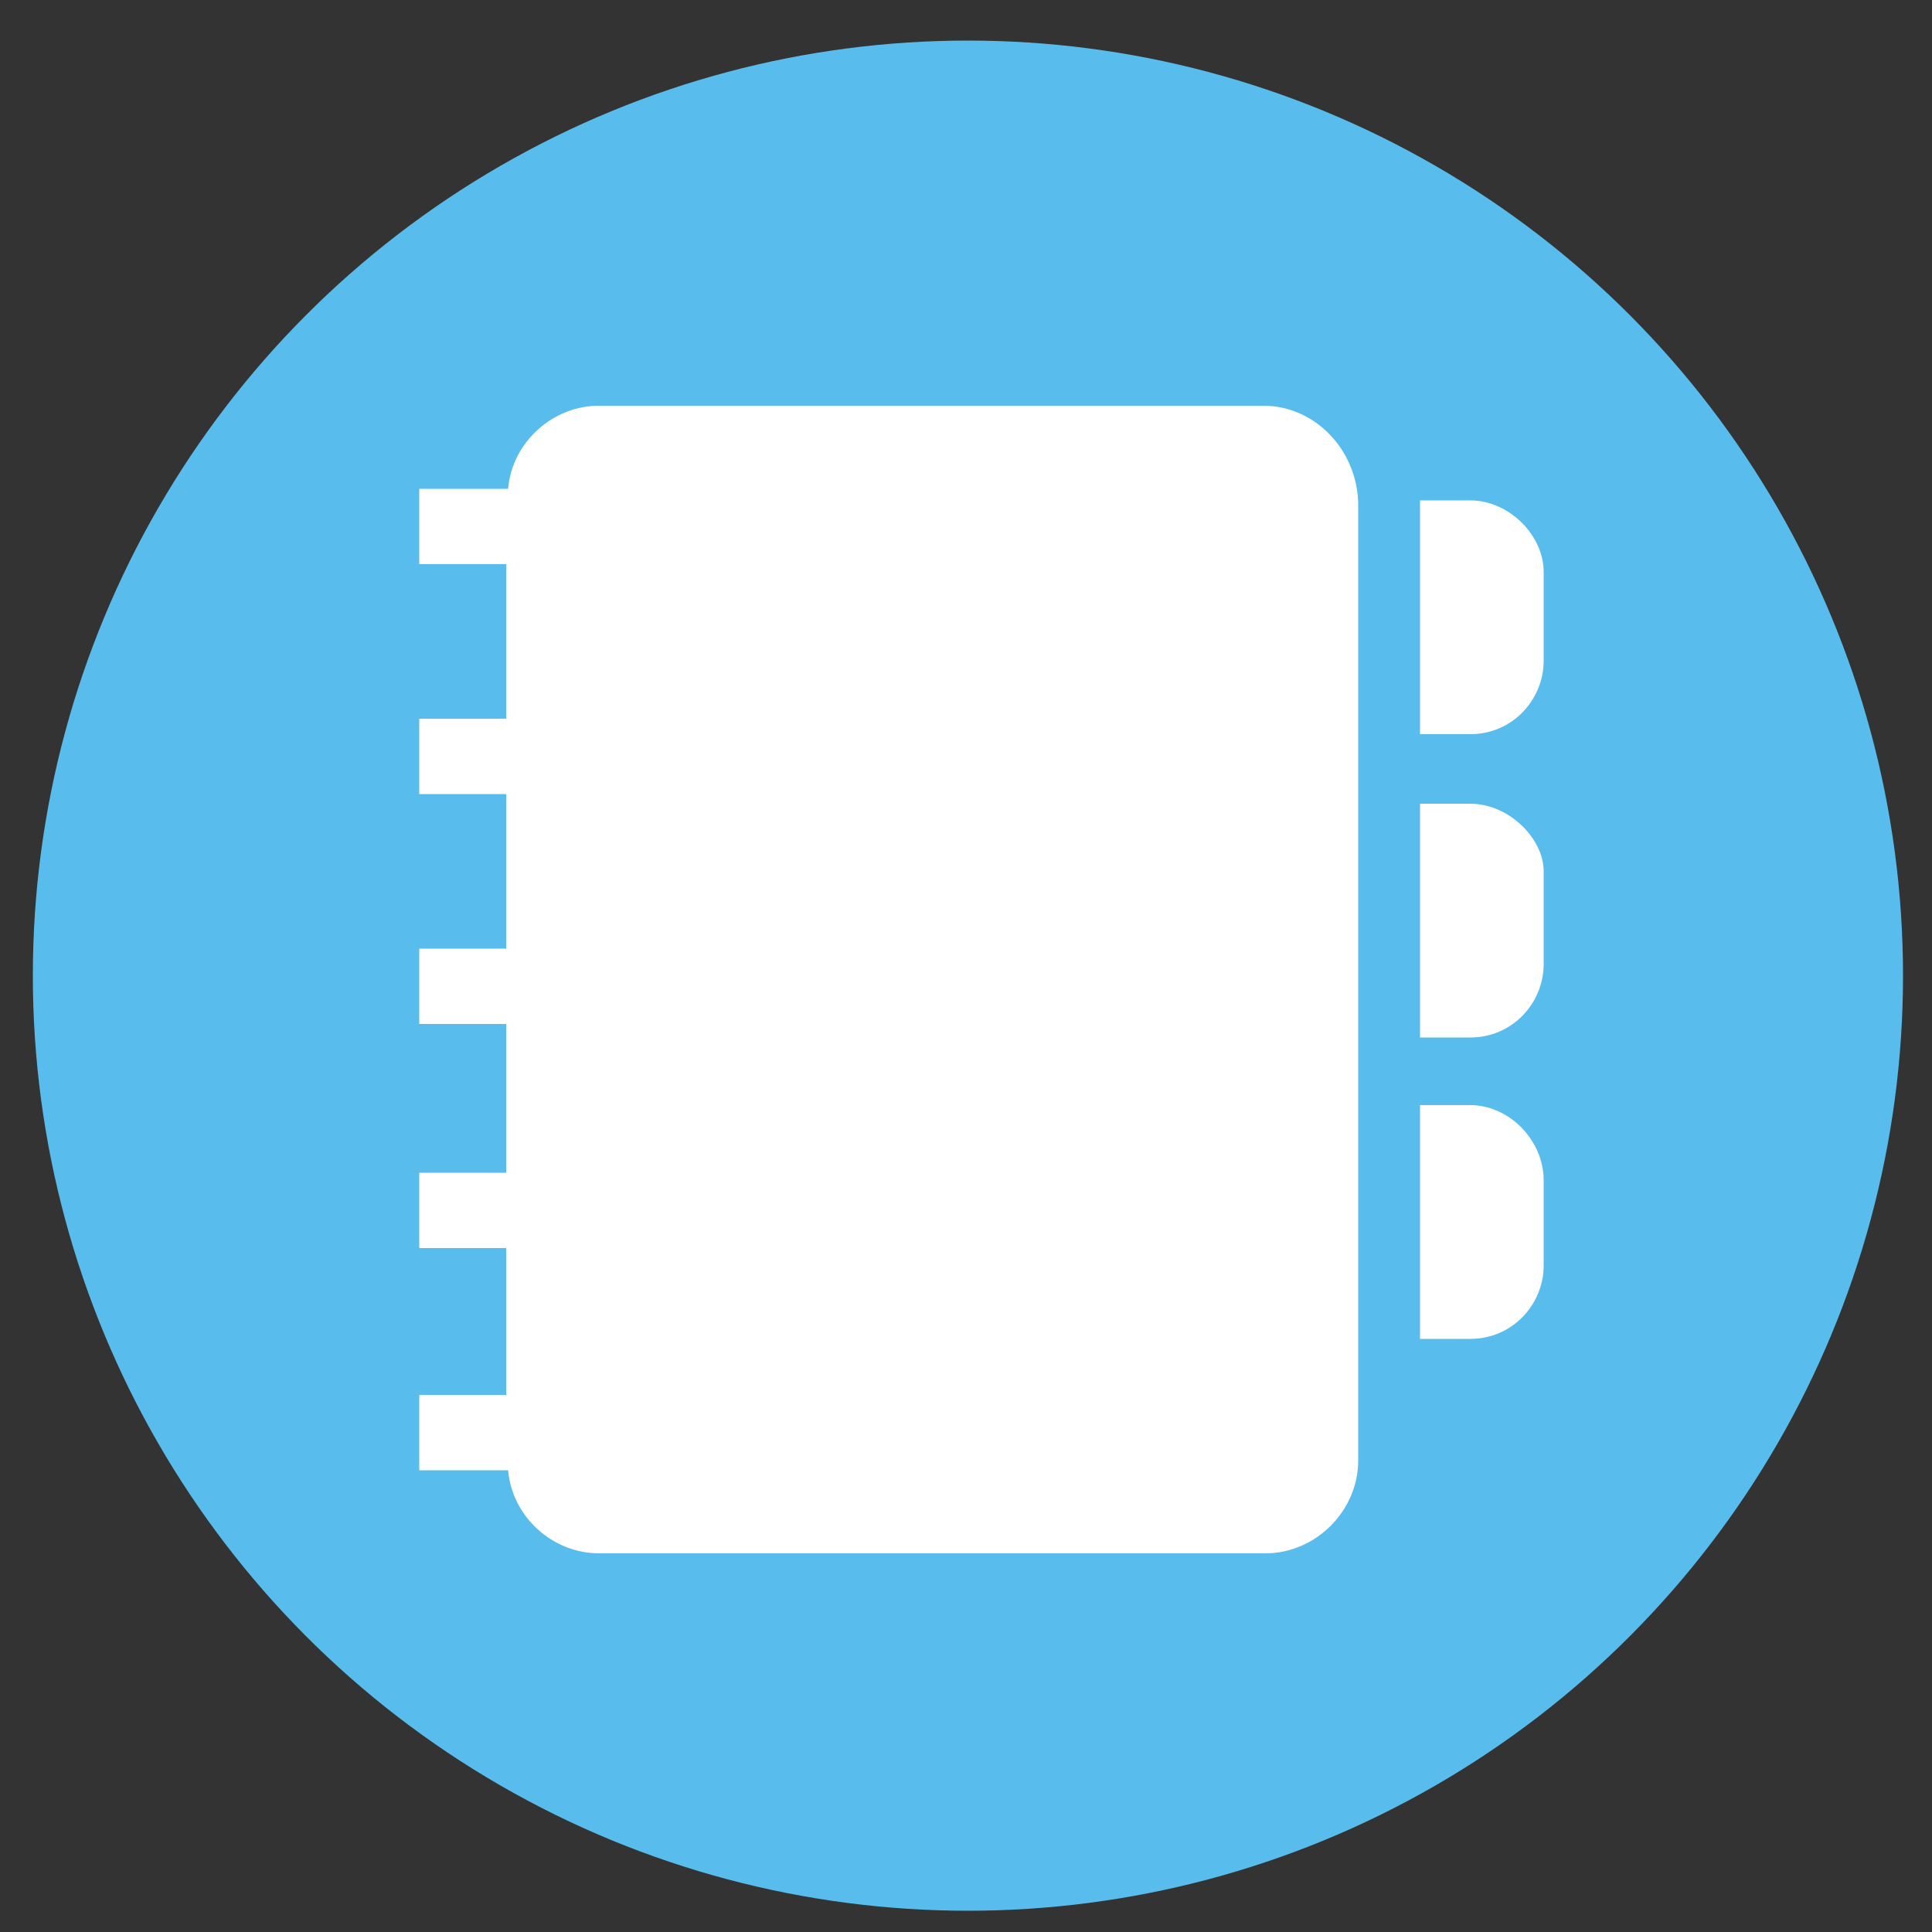 <?xml version="1.0" encoding="utf-8"?>
<!-- Generator: Adobe Illustrator 22.1.0, SVG Export Plug-In . SVG Version: 6.00 Build 0)  -->
<svg version="1.1" id="Layer_1" xmlns="http://www.w3.org/2000/svg" xmlns:xlink="http://www.w3.org/1999/xlink" x="0px" y="0px"
	 viewBox="0 0 100 100" style="enable-background:new 0 0 100 100;" xml:space="preserve">
<rect x="0" y="0" width="100" height="100" fill="#333333" stroke="none"/>
<style type="text/css">
	.st0{fill:#58BDEC;}
	.st1{fill:#FFFFFF;}
</style>
<circle class="st0" cx="50.1" cy="50.5" r="48.4"/>
<g>
	<path class="st1" d="M76.1,25.9h-2.6v1.6v1.6v5.7v1.6V38h2.6c2.2,0,3.8-1.8,3.8-3.8v-4.6C79.9,27.7,78.1,25.9,76.1,25.9z"/>
	<path class="st1" d="M76.1,41.6h-2.6v1.6v1.6v5.7v1.6v1.6h2.6c2.2,0,3.8-1.8,3.8-3.8v-4.8C79.9,43.4,78.1,41.6,76.1,41.6z"/>
	<path class="st1" d="M76.1,57.2h-2.6v1.6v1.6v5.7v1.6v1.6h2.6c2.2,0,3.8-1.8,3.8-3.8v-4.4C79.9,59,78.1,57.2,76.1,57.2z"/>
</g>
<path class="st1" d="M65.4,21H31c-2.4,0-4.5,1.9-4.7,4.3h-4.6v3.9h4.5v8h-4.5v3.9h4.5v8h-4.5V53h4.5v7.7h-4.5v3.9h4.5v7.6h-4.5v3.9
	h4.6c0.2,2.4,2.3,4.3,4.7,4.3h34.5c2.6,0,4.8-2.2,4.8-4.8V26C70.2,23.2,68,21,65.4,21z"/>
</svg>
